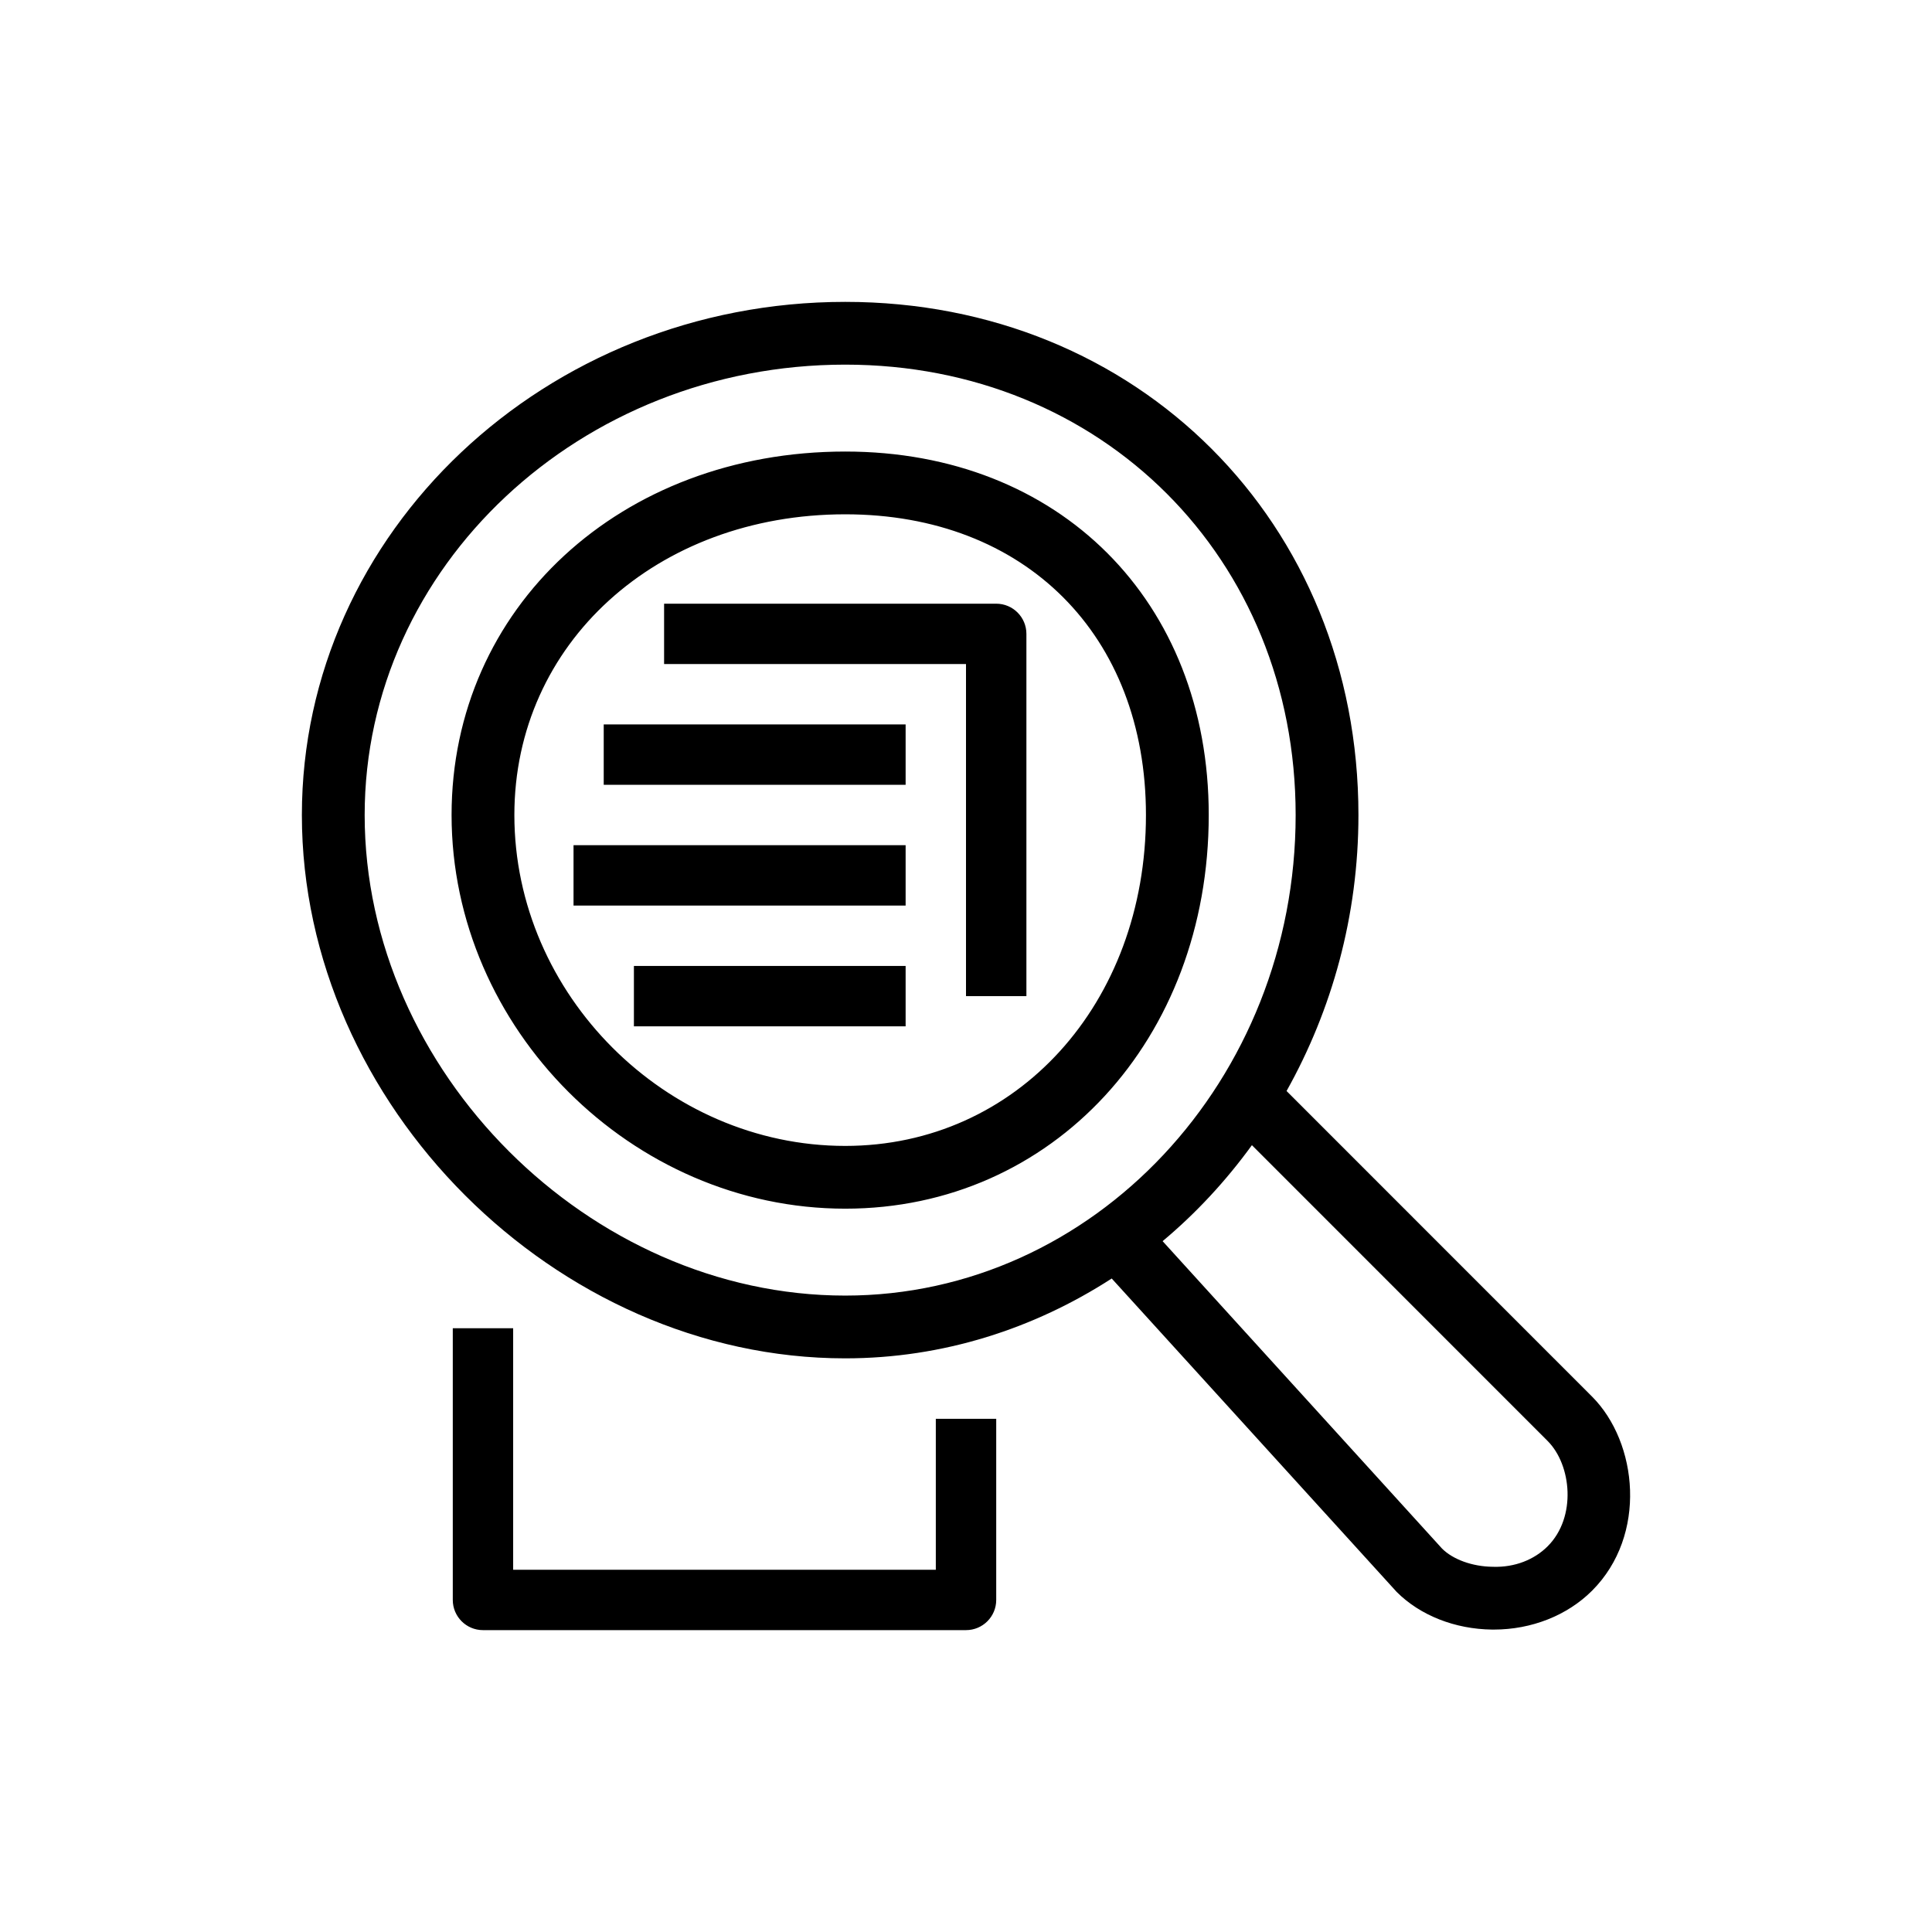 <?xml version="1.0" encoding="UTF-8"?>
<svg xmlns="http://www.w3.org/2000/svg" xmlns:xlink="http://www.w3.org/1999/xlink" width="64px" height="64px" viewBox="0 0 64 64" version="1.1">
  <!-- Generator: Sketch 64 (93537) - https://sketch.com -->
  <title>Icon-Architecture/48/Arch_AWS-Application-Discovery-Service_48</title>
  <desc>Created with Sketch.</desc>
  <defs/>
  <g id="Icon-Architecture/48/Arch_AWS-Application-Discovery-Service_48" stroke="none" stroke-width="1" fill="none" fill-rule="evenodd">
    <path d="M51.268,47.735 L41.471,37.935 C40.611,39.12 39.62,40.189 38.513,41.115 L47.772,51.301 C48.128,51.656 48.769,51.895 49.452,51.902 C50.184,51.927 50.829,51.662 51.268,51.223 C52.234,50.257 52.058,48.526 51.268,47.735 L51.268,47.735 Z M27.999,42.918 C36.227,42.918 42.92,35.777 42.92,27 C42.92,18.494 36.506,12.079 27.999,12.079 C19.221,12.079 12.08,18.773 12.08,27 C12.08,35.48 19.519,42.918 27.999,42.918 L27.999,42.918 Z M52.739,52.694 C51.918,53.514 50.735,53.982 49.484,53.982 L49.427,53.982 C48.197,53.967 47.045,53.513 46.267,52.735 L36.827,42.352 C34.249,44.018 31.234,44.997 27.999,44.997 C18.411,44.997 10,36.588 10,27 C10,17.626 18.075,10 27.999,10 C37.691,10 45,17.308 45,27 C45,30.339 44.121,33.458 42.619,36.141 L52.739,46.264 C54.255,47.783 54.578,50.855 52.739,52.694 L52.739,52.694 Z M37.961,26.998 C37.961,21.041 33.959,17.037 28,17.037 C21.751,17.037 17.039,21.32 17.039,26.998 C17.039,32.94 22.058,37.96 28,37.96 C33.68,37.96 37.961,33.248 37.961,26.998 L37.961,26.998 Z M40.041,26.998 C40.041,34.433 34.865,40.039 28,40.039 C20.931,40.039 14.959,34.067 14.959,26.998 C14.959,20.134 20.566,14.958 28,14.958 C35.09,14.958 40.041,19.909 40.041,26.998 L40.041,26.998 Z M33.001,19.998 L21.999,19.998 L21.999,21.998 L32,21.998 L32,32.999 L34.001,32.999 L34.001,20.998 C34.001,20.446 33.554,19.998 33.001,19.998 L33.001,19.998 Z M20.999,33.999 L30,33.999 L30,31.998 L20.999,31.998 L20.999,33.999 Z M18.999,29.998 L30,29.998 L30,27.998 L18.999,27.998 L18.999,29.998 Z M31,52 L16.999,52 L16.999,43.999 L14.999,43.999 L14.999,53 C14.999,53.552 15.447,54 15.999,54 L32,54 C32.554,54 33.001,53.552 33.001,53 L33.001,47 L31,47 L31,52 Z M19.999,25.998 L30,25.998 L30,23.998 L19.999,23.998 L19.999,25.998 Z" id="AWS-Application-Discovery-Service_Icon_48_Squid" fill="#000000"/>
  </g>
</svg>
